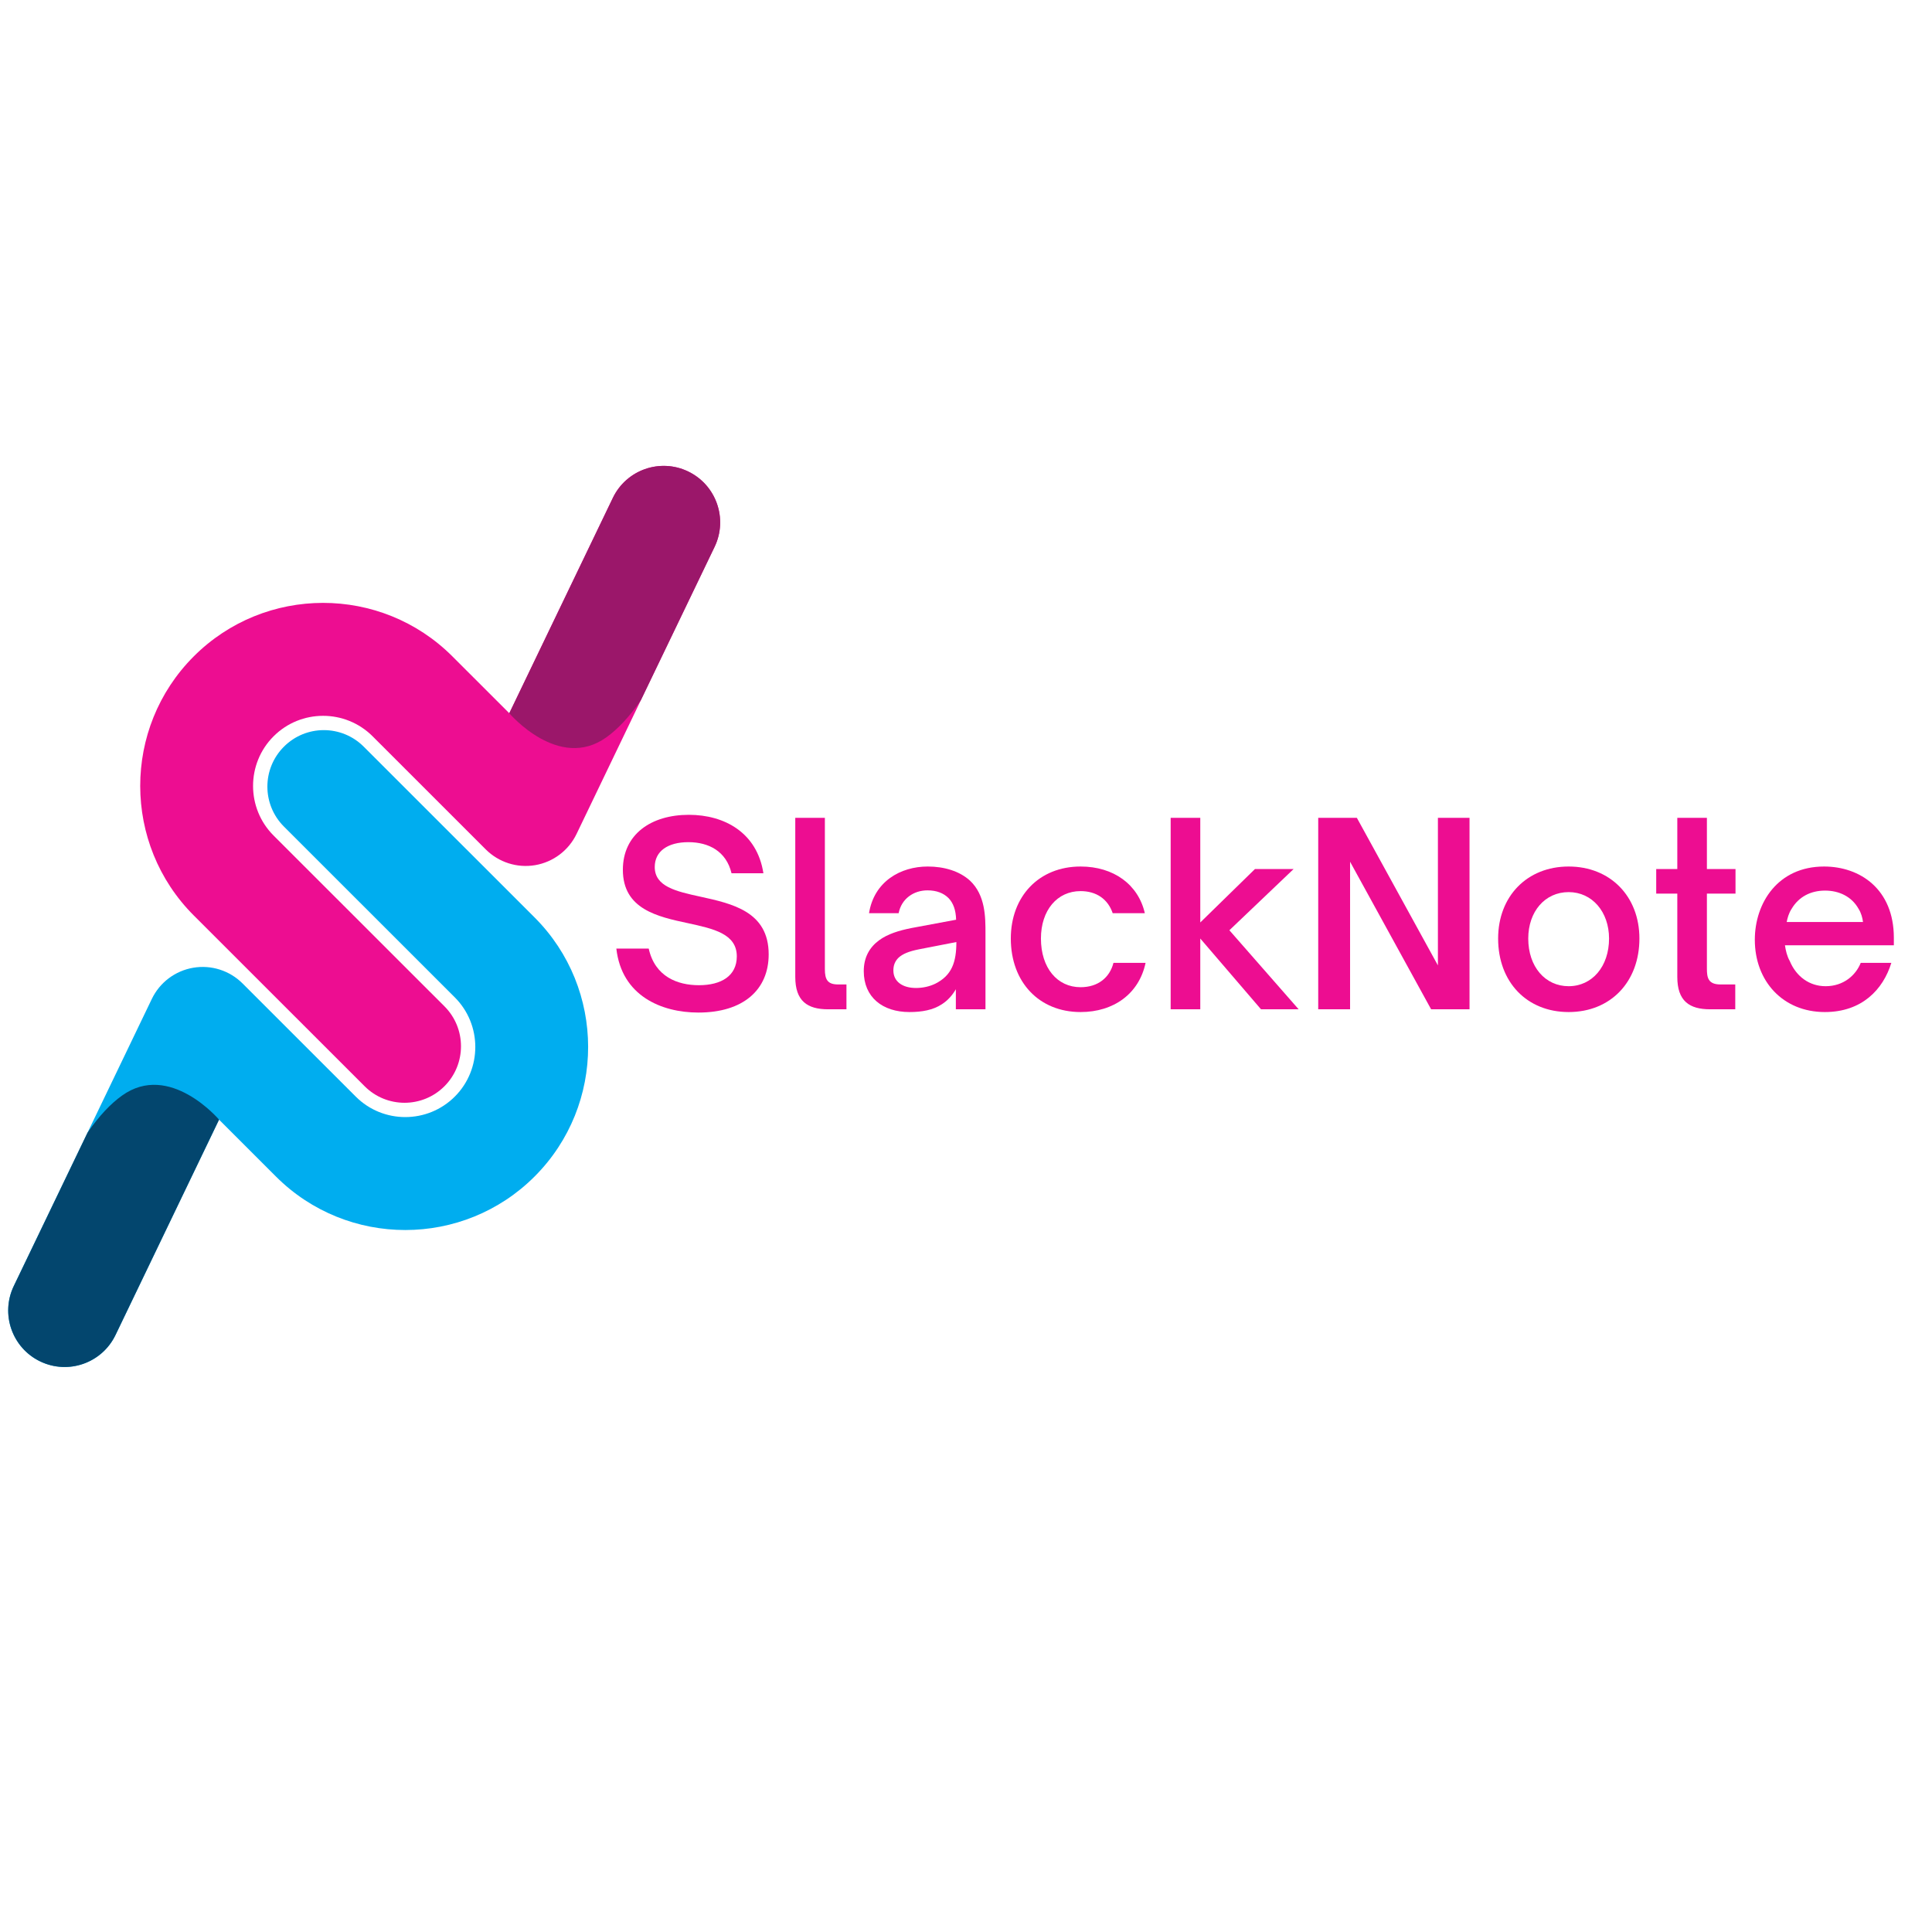 <svg xmlns="http://www.w3.org/2000/svg" xmlns:xlink="http://www.w3.org/1999/xlink" width="512" zoomAndPan="magnify" viewBox="0 0 384 384" height="512" preserveAspectRatio="xMidYMid meet" version="1.0"><defs><g/></defs><path fill="#ed0d91" d="M 101.254 141.801 C 101.27 141.824 101.293 141.855 101.32 141.898 C 101.293 141.855 101.27 141.824 101.254 141.801 Z M 136.781 93.711 C 131.199 91.023 124.496 93.371 121.809 98.961 L 101.227 141.762 C 101.227 141.762 101.234 141.773 101.25 141.797 C 101.234 141.773 101.227 141.762 101.227 141.762 L 89.91 130.453 C 75.723 116.27 52.652 116.289 38.484 130.488 C 24.316 144.691 24.332 167.781 38.523 181.965 L 72.477 215.902 C 76.863 220.285 83.965 220.281 88.344 215.891 C 92.723 211.5 92.719 204.391 88.332 200.008 L 54.375 166.07 C 48.945 160.641 48.938 151.797 54.363 146.359 C 59.789 140.922 68.621 140.914 74.059 146.344 L 96.555 168.832 C 99.129 171.402 102.785 172.566 106.367 171.957 C 109.949 171.344 113.016 169.035 114.594 165.758 L 127.371 139.176 L 142.027 108.699 C 144.711 103.113 142.367 96.402 136.781 93.711 " fill-opacity="1" fill-rule="nonzero"/><path fill="#9b176a" d="M 136.781 93.711 C 131.199 91.023 124.496 93.371 121.809 98.961 L 101.227 141.762 C 101.227 141.762 111.059 153.355 120.531 146.539 C 122.715 144.973 125.008 142.605 127.371 139.176 L 142.027 108.699 C 144.711 103.113 142.367 96.402 136.781 93.711 " fill-opacity="1" fill-rule="nonzero"/><path fill="#00adef" d="M 43.516 222.504 C 43.5 222.48 43.477 222.449 43.449 222.406 C 43.477 222.449 43.5 222.48 43.516 222.504 Z M 7.984 270.59 C 13.566 273.281 20.27 270.93 22.957 265.344 L 43.539 222.539 C 43.539 222.539 43.531 222.531 43.516 222.508 C 43.531 222.527 43.539 222.539 43.539 222.539 L 54.855 233.852 C 69.047 248.035 92.113 248.016 106.281 233.812 C 120.449 219.613 120.434 196.52 106.242 182.34 L 72.289 148.402 C 67.906 144.02 60.801 144.023 56.426 148.414 C 52.047 152.801 52.051 159.91 56.438 164.293 L 90.391 198.23 C 95.824 203.66 95.832 212.508 90.406 217.945 C 84.98 223.383 76.145 223.391 70.711 217.961 L 48.211 195.469 C 45.641 192.902 41.98 191.734 38.398 192.348 C 34.816 192.957 31.75 195.27 30.176 198.547 L 17.395 225.129 L 2.742 255.602 C 0.055 261.191 2.402 267.902 7.984 270.59 " fill-opacity="1" fill-rule="nonzero"/><path fill="#03466e" d="M 7.984 270.59 C 13.566 273.281 20.27 270.93 22.957 265.344 L 43.539 222.539 C 43.539 222.539 33.711 210.945 24.238 217.766 C 22.055 219.332 19.758 221.699 17.395 225.129 L 2.742 255.602 C 0.055 261.191 2.402 267.902 7.984 270.59 " fill-opacity="1" fill-rule="nonzero"/><g fill="#ed0d91" fill-opacity="1"><g transform="translate(120.609, 200.606)"><g><path d="M 18.207 0.648 C 27.133 0.648 32.172 -3.891 32.172 -10.922 C 32.172 -19.453 24.891 -21 18.555 -22.395 C 13.766 -23.441 9.527 -24.391 9.527 -28.281 C 9.527 -31.422 12.121 -33.219 16.211 -33.219 C 20.25 -33.219 23.742 -31.422 24.789 -27.035 L 31.125 -27.035 C 29.875 -35.113 23.391 -38.656 16.309 -38.656 C 8.777 -38.656 3.191 -34.766 3.191 -27.73 C 3.191 -19.902 10.074 -18.406 16.16 -17.109 C 21.199 -16.012 25.836 -15.012 25.836 -10.523 C 25.836 -6.633 22.742 -4.789 18.305 -4.789 C 14.117 -4.789 9.578 -6.434 8.328 -12.07 L 1.895 -12.07 C 2.941 -2.695 10.824 0.648 18.207 0.648 Z M 18.207 0.648 "/></g></g></g><g fill="#ed0d91" fill-opacity="1"><g transform="translate(154.973, 200.606)"><g><path d="M 13.266 0 L 13.266 -4.938 L 11.621 -4.938 C 9.527 -4.938 8.977 -5.887 8.977 -7.98 L 8.977 -38.055 L 3.094 -38.055 L 3.094 -6.434 C 3.094 -1.645 5.488 0 9.625 0 Z M 13.266 0 "/></g></g></g><g fill="#ed0d91" fill-opacity="1"><g transform="translate(169.586, 200.606)"><g><path d="M 11.172 0.547 C 13.668 0.547 15.859 0.148 17.605 -0.996 C 18.703 -1.695 19.652 -2.695 20.398 -3.988 L 20.398 0 L 26.285 0 L 26.285 -15.113 C 26.285 -18.305 26.285 -22.695 23.191 -25.586 C 21.098 -27.48 18.055 -28.379 14.812 -28.379 C 9.375 -28.379 4.141 -25.387 3.141 -19.102 L 9.027 -19.102 C 9.578 -21.945 11.969 -23.641 14.762 -23.641 C 16.559 -23.641 17.957 -23.094 18.953 -22.094 C 19.902 -21.098 20.398 -19.703 20.449 -17.805 L 11.621 -16.16 C 9.078 -15.66 6.832 -14.965 5.137 -13.715 C 3.242 -12.32 2.094 -10.324 2.094 -7.582 C 2.094 -2.395 5.836 0.547 11.172 0.547 Z M 12.469 -4.238 C 9.824 -4.238 7.98 -5.488 7.98 -7.73 C 7.98 -8.777 8.328 -9.578 8.977 -10.227 C 9.824 -11.023 11.074 -11.523 13.066 -11.922 L 20.5 -13.367 C 20.5 -9.375 19.602 -6.734 16.309 -5.086 C 15.164 -4.539 13.867 -4.238 12.469 -4.238 Z M 12.469 -4.238 "/></g></g></g><g fill="#ed0d91" fill-opacity="1"><g transform="translate(198.813, 200.606)"><g><path d="M 15.961 0.547 C 22.543 0.547 27.582 -3.094 28.879 -9.227 L 22.496 -9.227 C 21.746 -6.285 19.402 -4.391 15.961 -4.391 C 11.32 -4.391 8.082 -8.23 8.082 -14.066 C 8.082 -19.703 11.32 -23.492 15.961 -23.492 C 19.102 -23.492 21.398 -21.895 22.344 -19.102 L 28.73 -19.102 C 27.434 -24.789 22.543 -28.379 15.961 -28.379 C 7.68 -28.379 2.094 -22.445 2.094 -14.066 C 2.094 -5.387 7.73 0.547 15.961 0.547 Z M 15.961 0.547 "/></g></g></g><g fill="#ed0d91" fill-opacity="1"><g transform="translate(229.436, 200.606)"><g><path d="M 9.129 0 L 9.129 -14.066 L 21.199 0 L 28.68 0 L 14.914 -15.711 L 27.684 -27.883 L 20 -27.883 L 9.129 -17.258 L 9.129 -38.055 L 3.242 -38.055 L 3.242 0 Z M 9.129 0 "/></g></g></g><g fill="#ed0d91" fill-opacity="1"><g transform="translate(258.463, 200.606)"><g><path d="M 9.875 0 L 9.875 -29.328 L 25.984 0 L 33.617 0 L 33.617 -38.055 L 27.332 -38.055 L 27.332 -8.727 L 11.223 -38.055 L 3.543 -38.055 L 3.543 0 Z M 9.875 0 "/></g></g></g><g fill="#ed0d91" fill-opacity="1"><g transform="translate(295.67, 200.606)"><g><path d="M 16.109 0.547 C 24.488 0.547 30.176 -5.488 30.176 -14.066 C 30.176 -22.445 24.391 -28.379 16.109 -28.379 C 7.832 -28.379 2.094 -22.445 2.094 -14.066 C 2.094 -5.387 7.832 0.547 16.109 0.547 Z M 16.109 -4.59 C 11.473 -4.59 8.082 -8.43 8.082 -14.066 C 8.082 -19.453 11.422 -23.293 16.109 -23.293 C 20.797 -23.293 24.141 -19.352 24.141 -14.066 C 24.141 -8.527 20.797 -4.59 16.109 -4.59 Z M 16.109 -4.59 "/></g></g></g><g fill="#ed0d91" fill-opacity="1"><g transform="translate(327.939, 200.606)"><g><path d="M 16.957 0 L 16.957 -4.938 L 14.016 -4.938 C 11.57 -4.938 11.32 -6.285 11.32 -8.082 L 11.32 -22.992 L 17.008 -22.992 L 17.008 -27.883 L 11.32 -27.883 L 11.32 -38.055 L 5.438 -38.055 L 5.438 -27.883 L 1.246 -27.883 L 1.246 -22.992 L 5.438 -22.992 L 5.438 -6.434 C 5.438 -1.645 7.832 0 11.969 0 Z M 16.957 0 "/></g></g></g><g fill="#ed0d91" fill-opacity="1"><g transform="translate(346.691, 200.606)"><g><path d="M 16.012 0.547 C 23.344 0.547 27.582 -3.891 29.227 -9.227 L 23.145 -9.227 C 22.145 -6.734 19.703 -4.59 16.16 -4.59 C 12.969 -4.59 10.324 -6.484 9.027 -9.625 C 8.527 -10.473 8.23 -11.672 8.082 -12.719 L 29.727 -12.719 L 29.727 -14.215 C 29.727 -23.891 22.992 -28.379 15.859 -28.379 C 6.684 -28.379 2.094 -21.148 2.094 -13.816 C 2.094 -5.586 7.68 0.547 16.012 0.547 Z M 8.43 -17.355 C 8.578 -18.105 8.828 -19.102 9.426 -20 C 10.824 -22.344 13.168 -23.594 16.059 -23.594 C 18.855 -23.594 21.348 -22.395 22.695 -20 C 23.242 -19.152 23.492 -18.156 23.594 -17.355 Z M 8.43 -17.355 "/></g></g></g></svg>